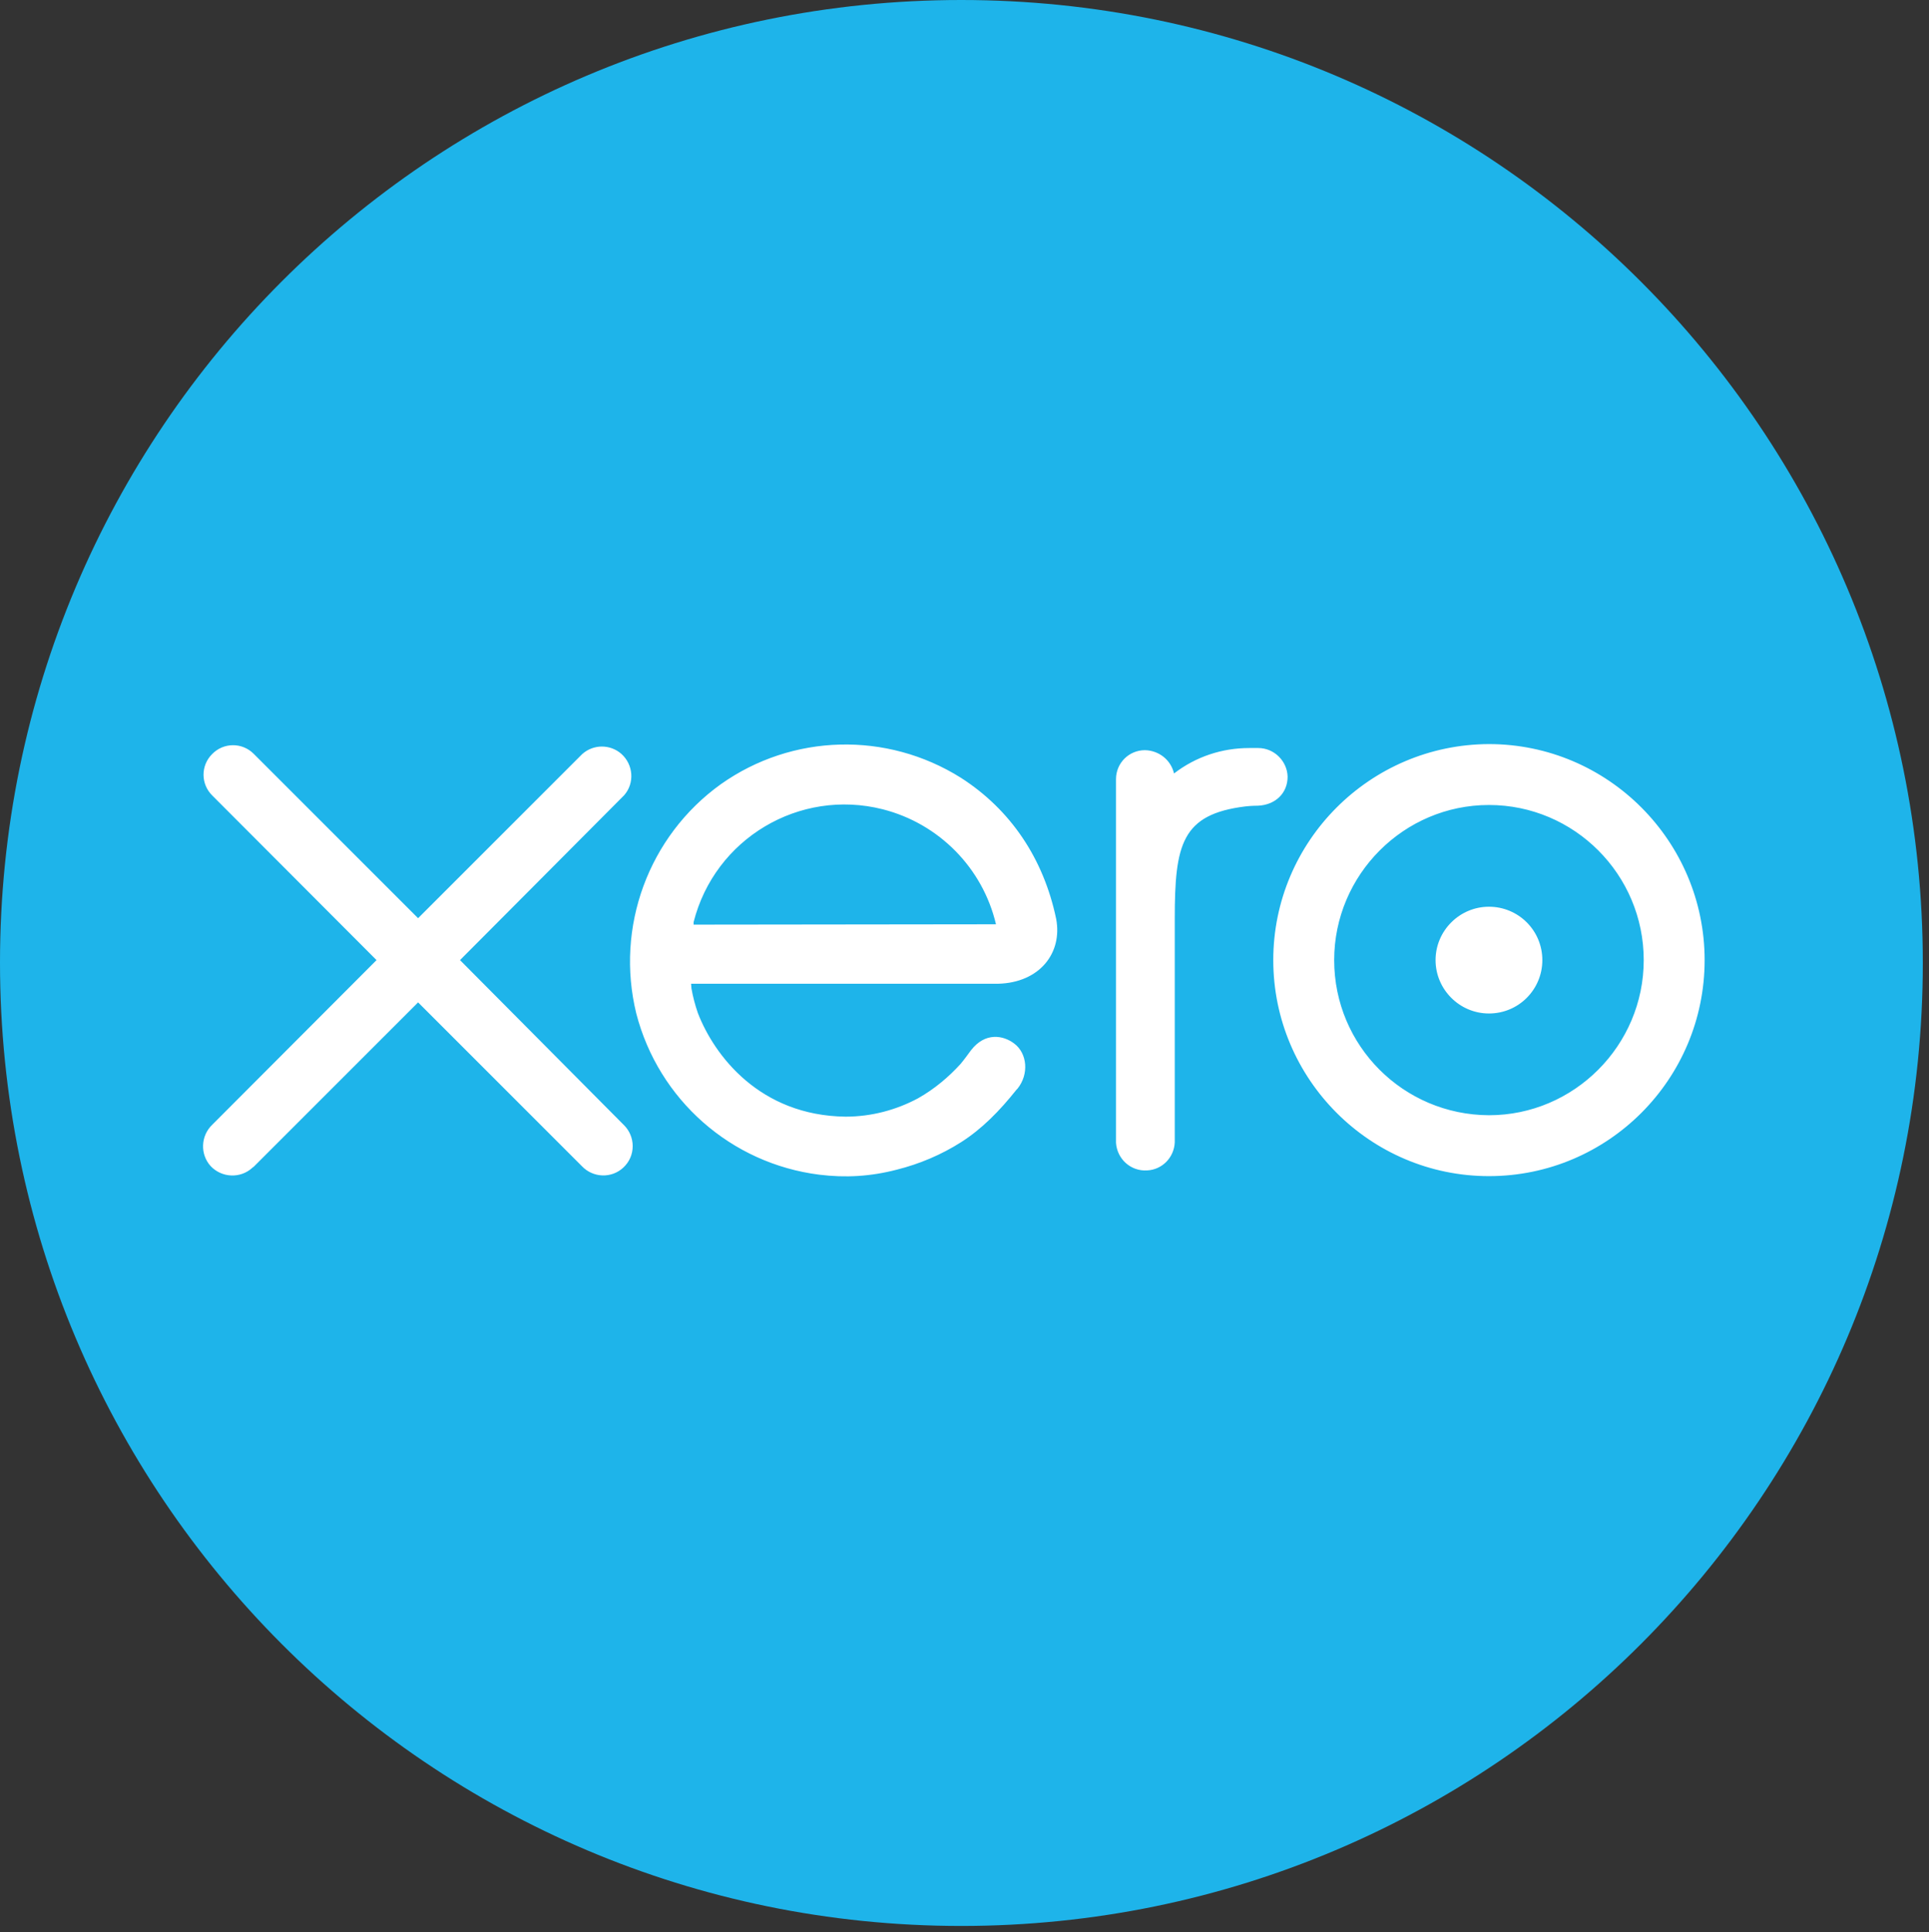 <?xml version="1.0" encoding="UTF-8" standalone="no"?>
<!-- Generator: Adobe Illustrator 22.0.1, SVG Export Plug-In . SVG Version: 6.00 Build 0)  -->

<svg
   version="1.0"
   id="katman_1"
   x="0px"
   y="0px"
   viewBox="0 0 47.92 48"
   xml:space="preserve"
   width="47.92"
   height="48"
   xmlns="http://www.w3.org/2000/svg"
   xmlns:svg="http://www.w3.org/2000/svg"><rect x="0" y="0" width="47.92" height="48" fill="#333333" stroke="none"/><defs
   id="defs2" />
<style
   type="text/css"
   id="style1">
	.st0{fill:#1EB4EA;}
	.st1{fill:#FFFFFF;}
</style>

<g
   id="g2"
   transform="scale(0.089)"><path
     class="st0"
     d="M 268.3,537.6 C 416.5,537.6 536.7,417.2 536.7,268.8 536.7,120.3 416.6,0 268.3,0 120,0 0,120.2 0,268.7 0,417.2 120.1,537.6 268.3,537.6"
     id="path1" /><path
     class="st1"
     d="m 128.4,268 45.8,-46 c 3,-3.4 2.6,-8.6 -0.8,-11.6 -3.1,-2.7 -7.8,-2.7 -10.9,0.1 l -45.8,45.8 -45.9,-45.9 c -3.2,-3.2 -8.4,-3.2 -11.6,0.1 -3.2,3.2 -3.2,8.4 0.1,11.6 l 45.8,45.9 -45.8,45.9 c -3.3,3.1 -3.5,8.3 -0.5,11.6 3.1,3.3 8.3,3.5 11.6,0.5 0.1,-0.1 0.2,-0.2 0.4,-0.3 l 45.9,-45.9 45.7,45.7 c 3.1,3.3 8.3,3.5 11.6,0.4 1.7,-1.6 2.6,-3.7 2.6,-6 0,-2.2 -0.9,-4.3 -2.4,-5.8 L 128.4,268 m 272.3,0 c 0,8.2 6.7,14.9 14.9,14.9 8.3,0 14.9,-6.7 14.9,-14.9 0,-8.3 -6.7,-14.9 -14.9,-14.9 -8.2,0 -14.9,6.7 -14.9,14.9 m -28.3,0 c 0,-23.8 19.4,-43.3 43.2,-43.3 23.8,0 43.2,19.4 43.2,43.3 0,23.8 -19.4,43.3 -43.2,43.3 -23.9,-0.1 -43.2,-19.4 -43.2,-43.3 m -17,0 c 0,33.2 27,60.3 60.2,60.3 33.2,0 60.2,-27 60.2,-60.3 0,-33.2 -27,-60.3 -60.2,-60.3 -33.2,0.1 -60.2,27.1 -60.2,60.3 m -4.2,-59.2 h -2.5 c -7.6,0 -14.9,2.4 -21,7.1 -0.9,-3.8 -4.2,-6.4 -8.1,-6.5 -4.5,0 -8.1,3.6 -8.1,8.1 0,0 0,0 0,0 V 319 c 0.3,4.5 4.1,8 8.7,7.7 4.2,-0.2 7.5,-3.6 7.7,-7.8 v -62.4 c 0,-20.8 1.9,-29.2 19.7,-31.4 1.7,-0.2 3.4,-0.2 3.5,-0.2 4.9,-0.2 8.3,-3.5 8.3,-8.1 -0.1,-4.3 -3.7,-8 -8.2,-8 m -157.6,49.3 c 0,-0.2 0,-0.5 0,-0.7 5.9,-23.3 29.5,-37.4 52.8,-31.5 15.7,4 27.9,16.4 31.6,32.1 z m 101.2,-1.6 c -3.5,-16.8 -12.7,-30.5 -26.6,-39.4 -20.7,-13 -47.1,-12.3 -67,1.8 -20.2,14.5 -29.5,39.9 -23.6,64 6.2,24 26.4,41.9 51.1,45 7.3,0.9 14.3,0.5 21.6,-1.4 6.4,-1.6 12.5,-4.2 18,-7.7 5.8,-3.7 10.7,-8.7 15.4,-14.6 0.1,-0.1 0.2,-0.2 0.3,-0.3 3.3,-4.1 2.7,-9.9 -0.9,-12.6 -3,-2.3 -8.1,-3.3 -12.1,1.9 -0.9,1.2 -1.8,2.5 -2.9,3.8 -3.2,3.5 -7.1,6.9 -11.9,9.6 -6,3.2 -12.9,5.1 -20.2,5.1 -23.9,-0.3 -36.6,-17 -41.2,-28.9 -0.8,-2.3 -1.4,-4.6 -1.8,-6.9 l -0.1,-1.3 h 85.7 c 11.6,-0.3 18,-8.6 16.2,-18.1 z"
     id="path2" /></g>
</svg>
